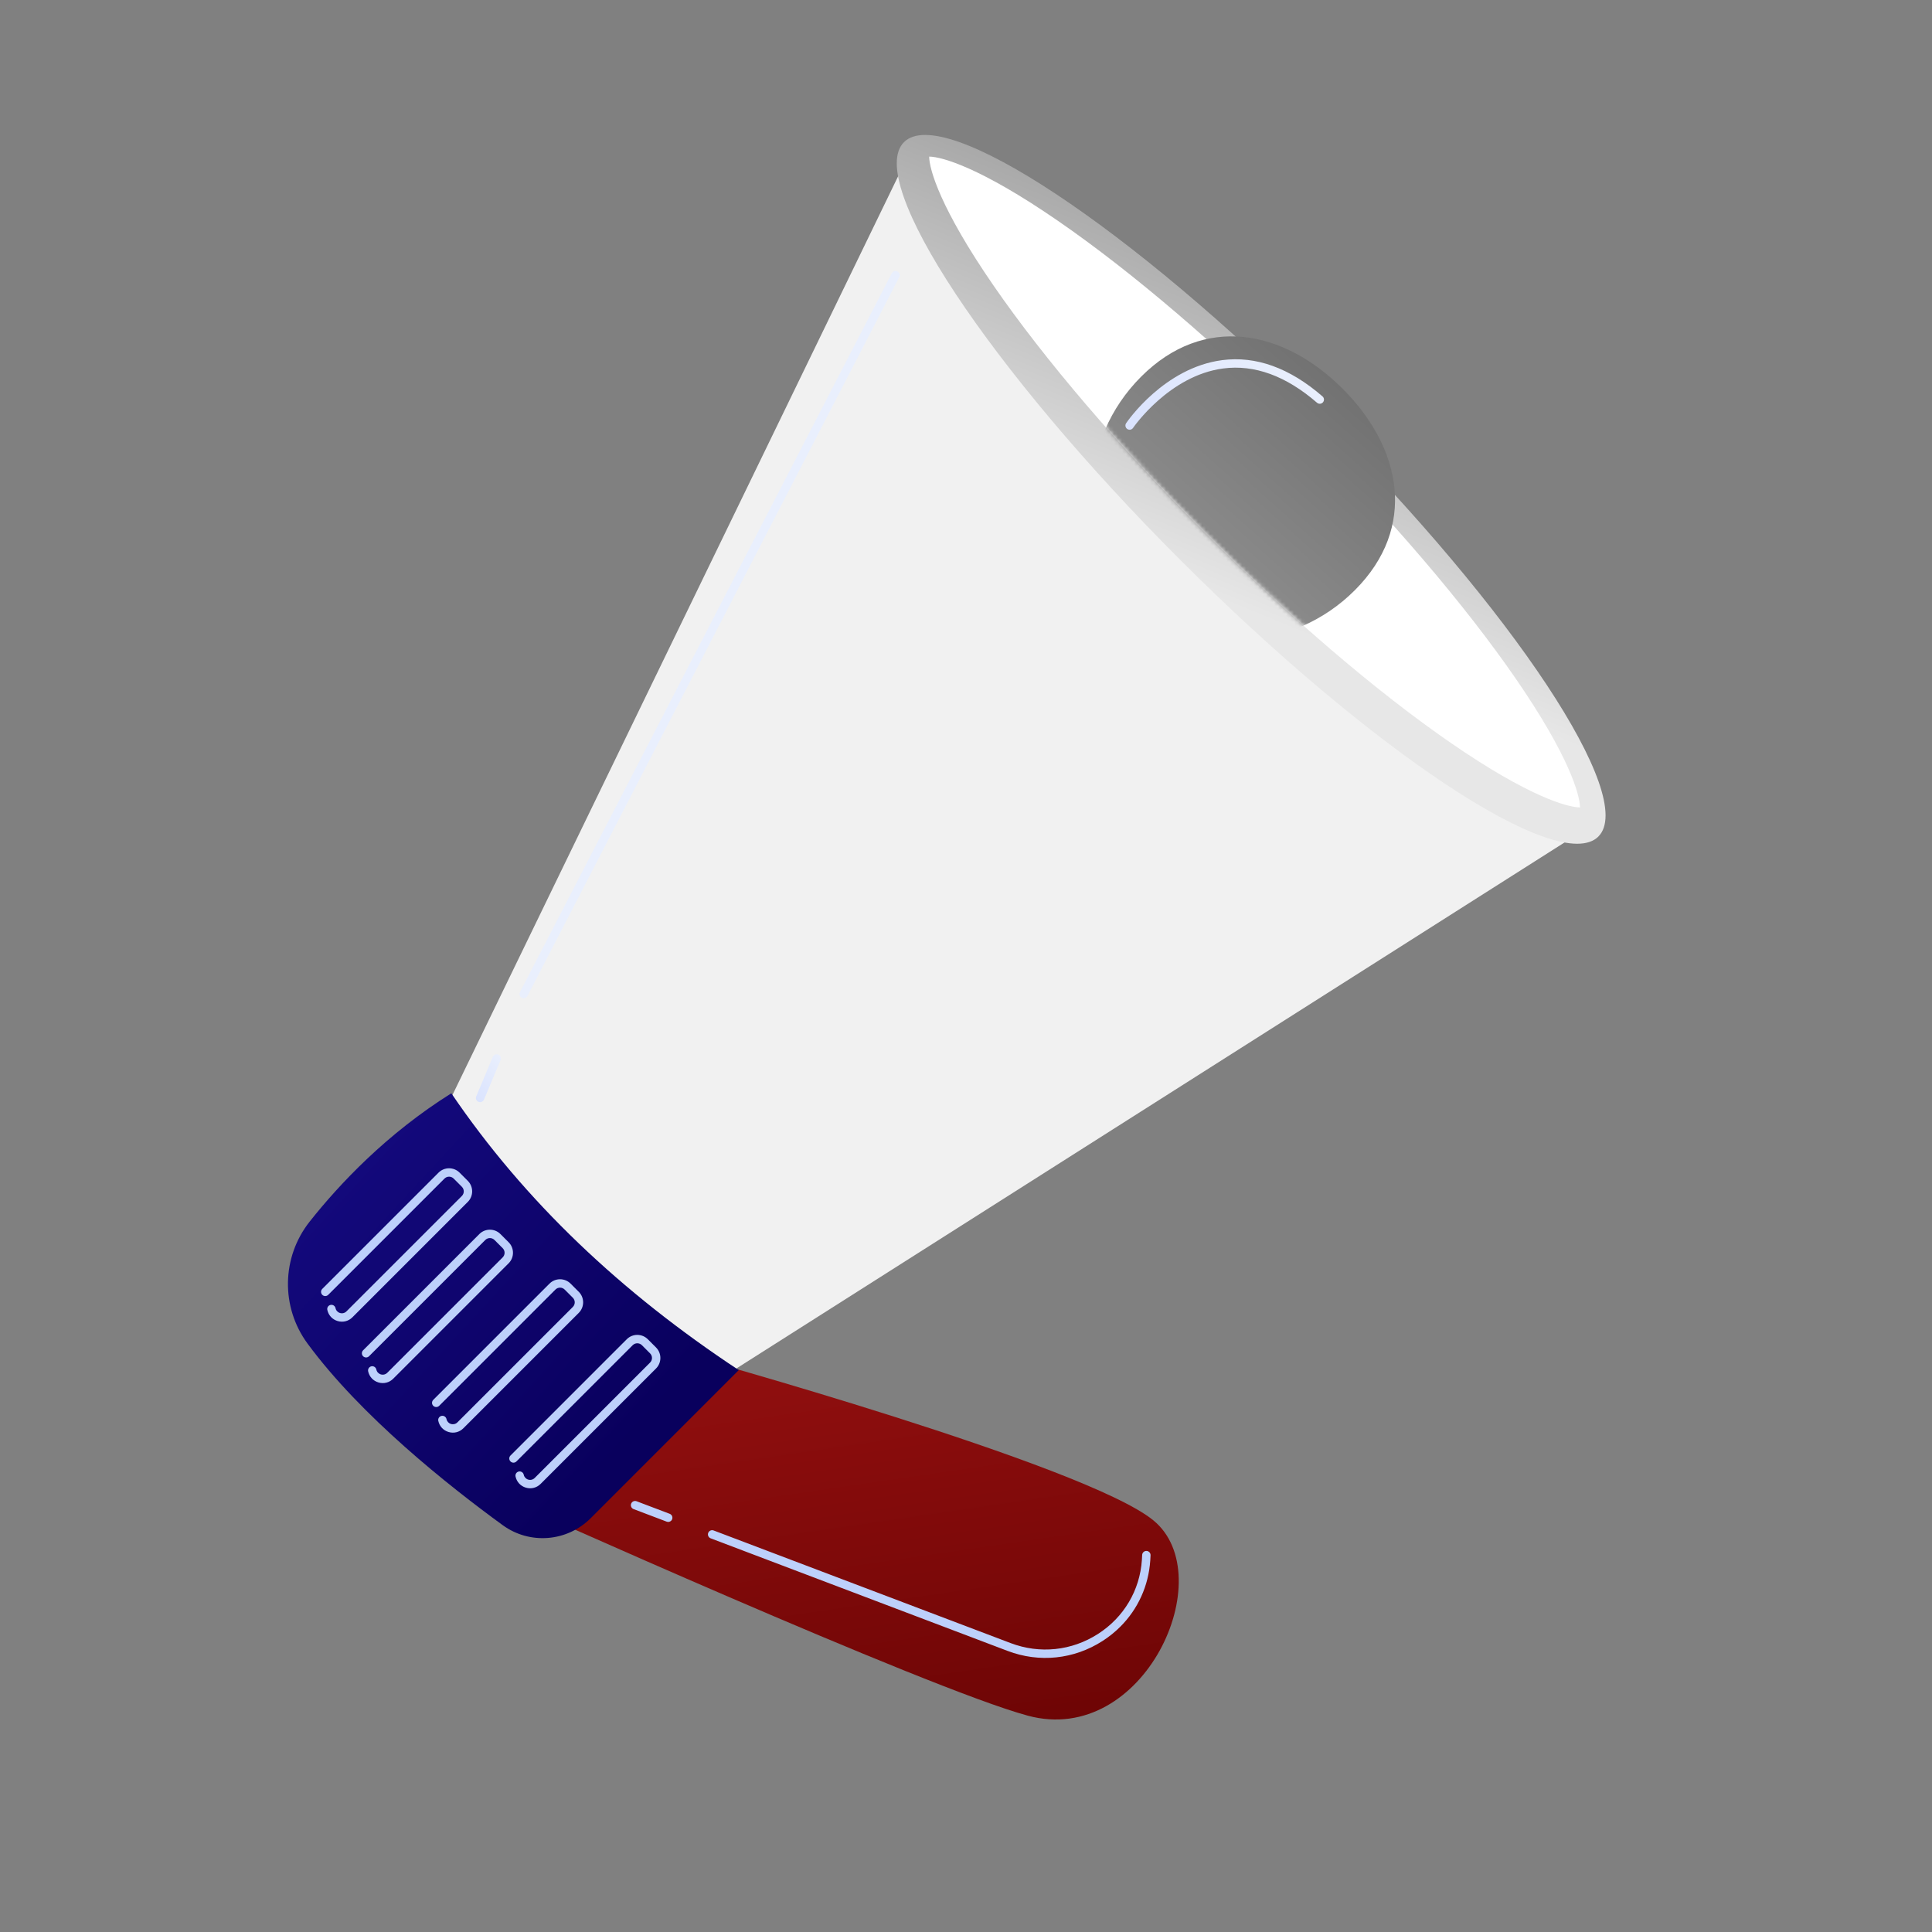 <svg width="483" height="483" viewBox="0 0 483 483" fill="none" xmlns="http://www.w3.org/2000/svg">
<rect x="0" y="0" width="483" height="483" fill="#808080" stroke="none"/>
<path d="M126.593 374.765C126.593 374.765 231.938 422.186 256.978 428.925C286.045 436.749 305.312 393.975 288.332 380.082C271.352 366.189 171.305 338.628 171.305 338.628L126.593 374.765Z" fill="url(#paint0_linear_218_2022)"/>
<path d="M110.085 279.991L227.684 37.567L394.692 208.356L170.811 350.556L110.085 279.991Z" fill="#F1F1F1"/>
<path d="M399.591 209.135C409.358 199.367 378.415 152.588 330.478 104.651C282.541 56.714 235.762 25.771 225.994 35.538C216.227 45.306 247.17 92.085 295.107 140.022C343.044 187.959 389.823 218.902 399.591 209.135Z" fill="url(#paint1_linear_218_2022)"/>
<path d="M394.998 201.857C391.774 201.829 382.02 199.04 362.818 185.808C344.261 173.022 322.344 154.283 301.106 133.044C279.867 111.806 261.128 89.889 248.341 71.332C235.109 52.129 232.32 42.376 232.293 39.151C235.517 39.179 245.271 41.968 264.473 55.2C283.031 67.987 304.947 86.725 326.186 107.964C347.424 129.203 366.164 151.119 378.95 169.677C392.182 188.879 394.971 198.633 394.998 201.857Z" fill="white"/>
<mask id="mask0_218_2022" style="mask-type:luminance" maskUnits="userSpaceOnUse" x="232" y="39" width="163" height="163">
<path d="M394.997 201.857C391.773 201.83 382.019 199.041 362.817 185.809C344.26 173.022 322.343 154.283 301.105 133.045C279.866 111.806 261.127 89.89 248.34 71.332C235.108 52.13 232.319 42.376 232.292 39.152C235.516 39.179 245.27 41.969 264.472 55.2C283.03 67.987 326.125 65.548 347.363 86.786C368.602 108.025 366.162 151.12 378.949 169.677C392.181 188.88 394.97 198.633 394.997 201.857Z" fill="white"/>
</mask>
<g mask="url(#mask0_218_2022)">
<path d="M335.666 97.19C350.414 111.938 354.425 131.839 338.7 147.563C322.976 163.288 298.273 164.079 283.525 149.331C268.777 134.583 269.569 109.88 285.293 94.156C301.017 78.432 320.918 82.442 335.666 97.19Z" fill="url(#paint2_linear_218_2022)"/>
</g>
<path d="M77.422 305.393C84.907 295.942 96.696 283.445 112.832 273.322C131.102 300.244 155.307 323.142 184.696 342.526L147.664 379.558C141.76 385.462 132.437 386.208 125.685 381.297C112.15 371.453 90.246 354.062 76.872 335.876C70.16 326.749 70.389 314.275 77.422 305.393Z" fill="url(#paint3_linear_218_2022)"/>
<path d="M116.951 300.475L88.1 329.326C87.12 330.306 85.743 330.656 84.415 330.264C83.087 329.872 82.12 328.829 81.83 327.475C81.709 326.908 82.072 326.352 82.636 326.229C83.203 326.108 83.761 326.469 83.882 327.036C84.009 327.626 84.43 328.08 85.009 328.252C85.588 328.423 86.189 328.269 86.616 327.843L115.468 298.991C116.1 298.358 116.101 297.329 115.468 296.696L113.415 294.643C112.782 294.01 111.753 294.01 111.12 294.643L82.054 323.709C81.645 324.119 80.98 324.119 80.57 323.709C80.161 323.299 80.16 322.635 80.57 322.225L109.636 293.159C111.087 291.708 113.448 291.709 114.898 293.159L116.951 295.212C118.402 296.663 118.402 299.024 116.951 300.475Z" fill="#BDD0FB"/>
<path d="M127.157 315.825L98.305 344.677C97.325 345.656 95.948 346.007 94.62 345.615C93.292 345.222 92.325 344.179 92.035 342.825C91.915 342.259 92.277 341.703 92.841 341.579C93.408 341.458 93.966 341.819 94.087 342.386C94.214 342.976 94.635 343.431 95.214 343.602C95.793 343.773 96.394 343.62 96.821 343.193L125.673 314.341C126.306 313.708 126.306 312.679 125.673 312.047L123.621 309.994C122.988 309.361 121.958 309.361 121.325 309.994L92.259 339.06C91.85 339.469 91.185 339.469 90.775 339.06C90.366 338.65 90.366 337.986 90.775 337.576L119.841 308.51C121.292 307.059 123.653 307.059 125.104 308.51L127.157 310.563C128.607 312.013 128.607 314.374 127.157 315.825Z" fill="#BDD0FB"/>
<path d="M131.67 249.263C131.355 249.577 130.862 249.667 130.446 249.452C129.931 249.186 129.73 248.553 129.996 248.038L222.949 68.315C223.215 67.8 223.848 67.599 224.363 67.865C224.878 68.131 225.079 68.764 224.814 69.278L131.861 249.003C131.809 249.101 131.745 249.188 131.67 249.263Z" fill="#E9EFFD"/>
<path d="M120.771 275.236C120.478 275.529 120.028 275.632 119.622 275.462C119.088 275.238 118.837 274.623 119.061 274.088L123.21 264.203C123.433 263.668 124.05 263.418 124.584 263.642C125.118 263.866 125.369 264.481 125.145 265.016L120.996 274.901C120.942 275.03 120.864 275.143 120.771 275.236Z" fill="url(#paint4_linear_218_2022)"/>
<path d="M144.695 328.217L115.843 357.069C114.864 358.048 113.486 358.399 112.158 358.006C110.83 357.614 109.863 356.571 109.573 355.217C109.452 354.65 109.814 354.094 110.379 353.971C110.946 353.85 111.503 354.21 111.625 354.777C111.751 355.368 112.173 355.823 112.752 355.994C113.331 356.165 113.932 356.012 114.359 355.585L143.211 326.733C143.844 326.1 143.844 325.071 143.211 324.438L141.158 322.385C140.525 321.753 139.496 321.753 138.863 322.385L109.797 351.451C109.388 351.861 108.723 351.861 108.314 351.451C107.904 351.042 107.904 350.377 108.314 349.967L137.379 320.902C138.83 319.451 141.191 319.451 142.641 320.901L144.694 322.954C146.146 324.406 146.146 326.766 144.695 328.217Z" fill="#BDD0FB"/>
<path d="M164.006 342.126L135.154 370.978C134.175 371.957 132.798 372.308 131.47 371.915C130.141 371.523 129.175 370.48 128.885 369.126C128.763 368.559 129.126 368.003 129.691 367.88C130.257 367.759 130.815 368.12 130.936 368.686C131.063 369.277 131.484 369.732 132.064 369.903C132.643 370.074 133.244 369.921 133.671 369.494L162.522 340.642C163.155 340.01 163.156 338.98 162.523 338.348L160.47 336.294C159.837 335.662 158.808 335.662 158.175 336.295L129.109 365.36C128.699 365.77 128.035 365.77 127.625 365.36C127.216 364.951 127.215 364.287 127.625 363.877L156.691 334.811C158.142 333.36 160.503 333.36 161.953 334.811L164.006 336.864C165.457 338.315 165.457 340.675 164.006 342.126Z" fill="#BDD0FB"/>
<path d="M280.085 406.669C278.756 407.999 277.269 409.199 275.636 410.247C268.492 414.835 259.849 415.743 251.922 412.737L177.661 384.578C177.119 384.373 176.847 383.767 177.052 383.225C177.257 382.683 177.864 382.411 178.405 382.616L252.666 410.776C259.964 413.543 267.924 412.707 274.502 408.482C280.969 404.331 284.966 397.585 285.473 389.974C285.5 389.566 285.523 389.152 285.542 388.732C285.568 388.153 286.058 387.705 286.637 387.731C287.216 387.757 287.665 388.248 287.638 388.826C287.619 389.262 287.595 389.691 287.566 390.114C287.143 396.47 284.481 402.274 280.085 406.669Z" fill="#BDD0FB"/>
<path d="M167.796 380.175C167.513 380.458 167.08 380.565 166.682 380.415L158.397 377.273C157.855 377.068 157.583 376.462 157.788 375.92C157.993 375.379 158.6 375.106 159.141 375.311L167.425 378.452C167.967 378.657 168.239 379.263 168.034 379.805C167.98 379.949 167.897 380.073 167.796 380.175Z" fill="#BDD0FB"/>
<path d="M330.683 100.636C330.297 101.022 329.673 101.049 329.254 100.686C321.515 93.973 313.623 91.09 305.797 92.118C292.264 93.896 283.36 106.84 283.272 106.971C282.945 107.452 282.296 107.577 281.816 107.252C281.336 106.928 281.21 106.275 281.535 105.795C281.917 105.23 291.066 91.938 305.524 90.037C313.971 88.928 322.418 91.977 330.629 99.101C331.067 99.481 331.114 100.144 330.734 100.581C330.717 100.601 330.7 100.618 330.683 100.636Z" fill="url(#paint5_linear_218_2022)"/>
<defs>
<linearGradient id="paint0_linear_218_2022" x1="225.446" y1="485.578" x2="203.837" y2="337.397" gradientUnits="userSpaceOnUse">
<stop stop-color="#5D0000"/>
<stop offset="1" stop-color="#910F0F"/>
</linearGradient>
<linearGradient id="paint1_linear_218_2022" x1="370.341" y1="-17.425" x2="301.907" y2="148.773" gradientUnits="userSpaceOnUse">
<stop stop-color="#5E5E5E"/>
<stop offset="1" stop-color="#E7E7E7"/>
</linearGradient>
<linearGradient id="paint2_linear_218_2022" x1="348.608" y1="79.79" x2="230.263" y2="212.543" gradientUnits="userSpaceOnUse">
<stop stop-color="#686868"/>
<stop offset="1" stop-color="#BBBBBB"/>
</linearGradient>
<linearGradient id="paint3_linear_218_2022" x1="155.391" y1="362.221" x2="34.221" y2="250.312" gradientUnits="userSpaceOnUse">
<stop stop-color="#09005D"/>
<stop offset="1" stop-color="#1A0F91"/>
</linearGradient>
<linearGradient id="paint4_linear_218_2022" x1="117.852" y1="273.802" x2="126.353" y2="265.301" gradientUnits="userSpaceOnUse">
<stop stop-color="#DAE3FE"/>
<stop offset="1" stop-color="#E9EFFD"/>
</linearGradient>
<linearGradient id="paint5_linear_218_2022" x1="291.731" y1="117.194" x2="320.228" y2="88.697" gradientUnits="userSpaceOnUse">
<stop stop-color="#DAE3FE"/>
<stop offset="1" stop-color="#E9EFFD"/>
</linearGradient>
</defs>
</svg>
